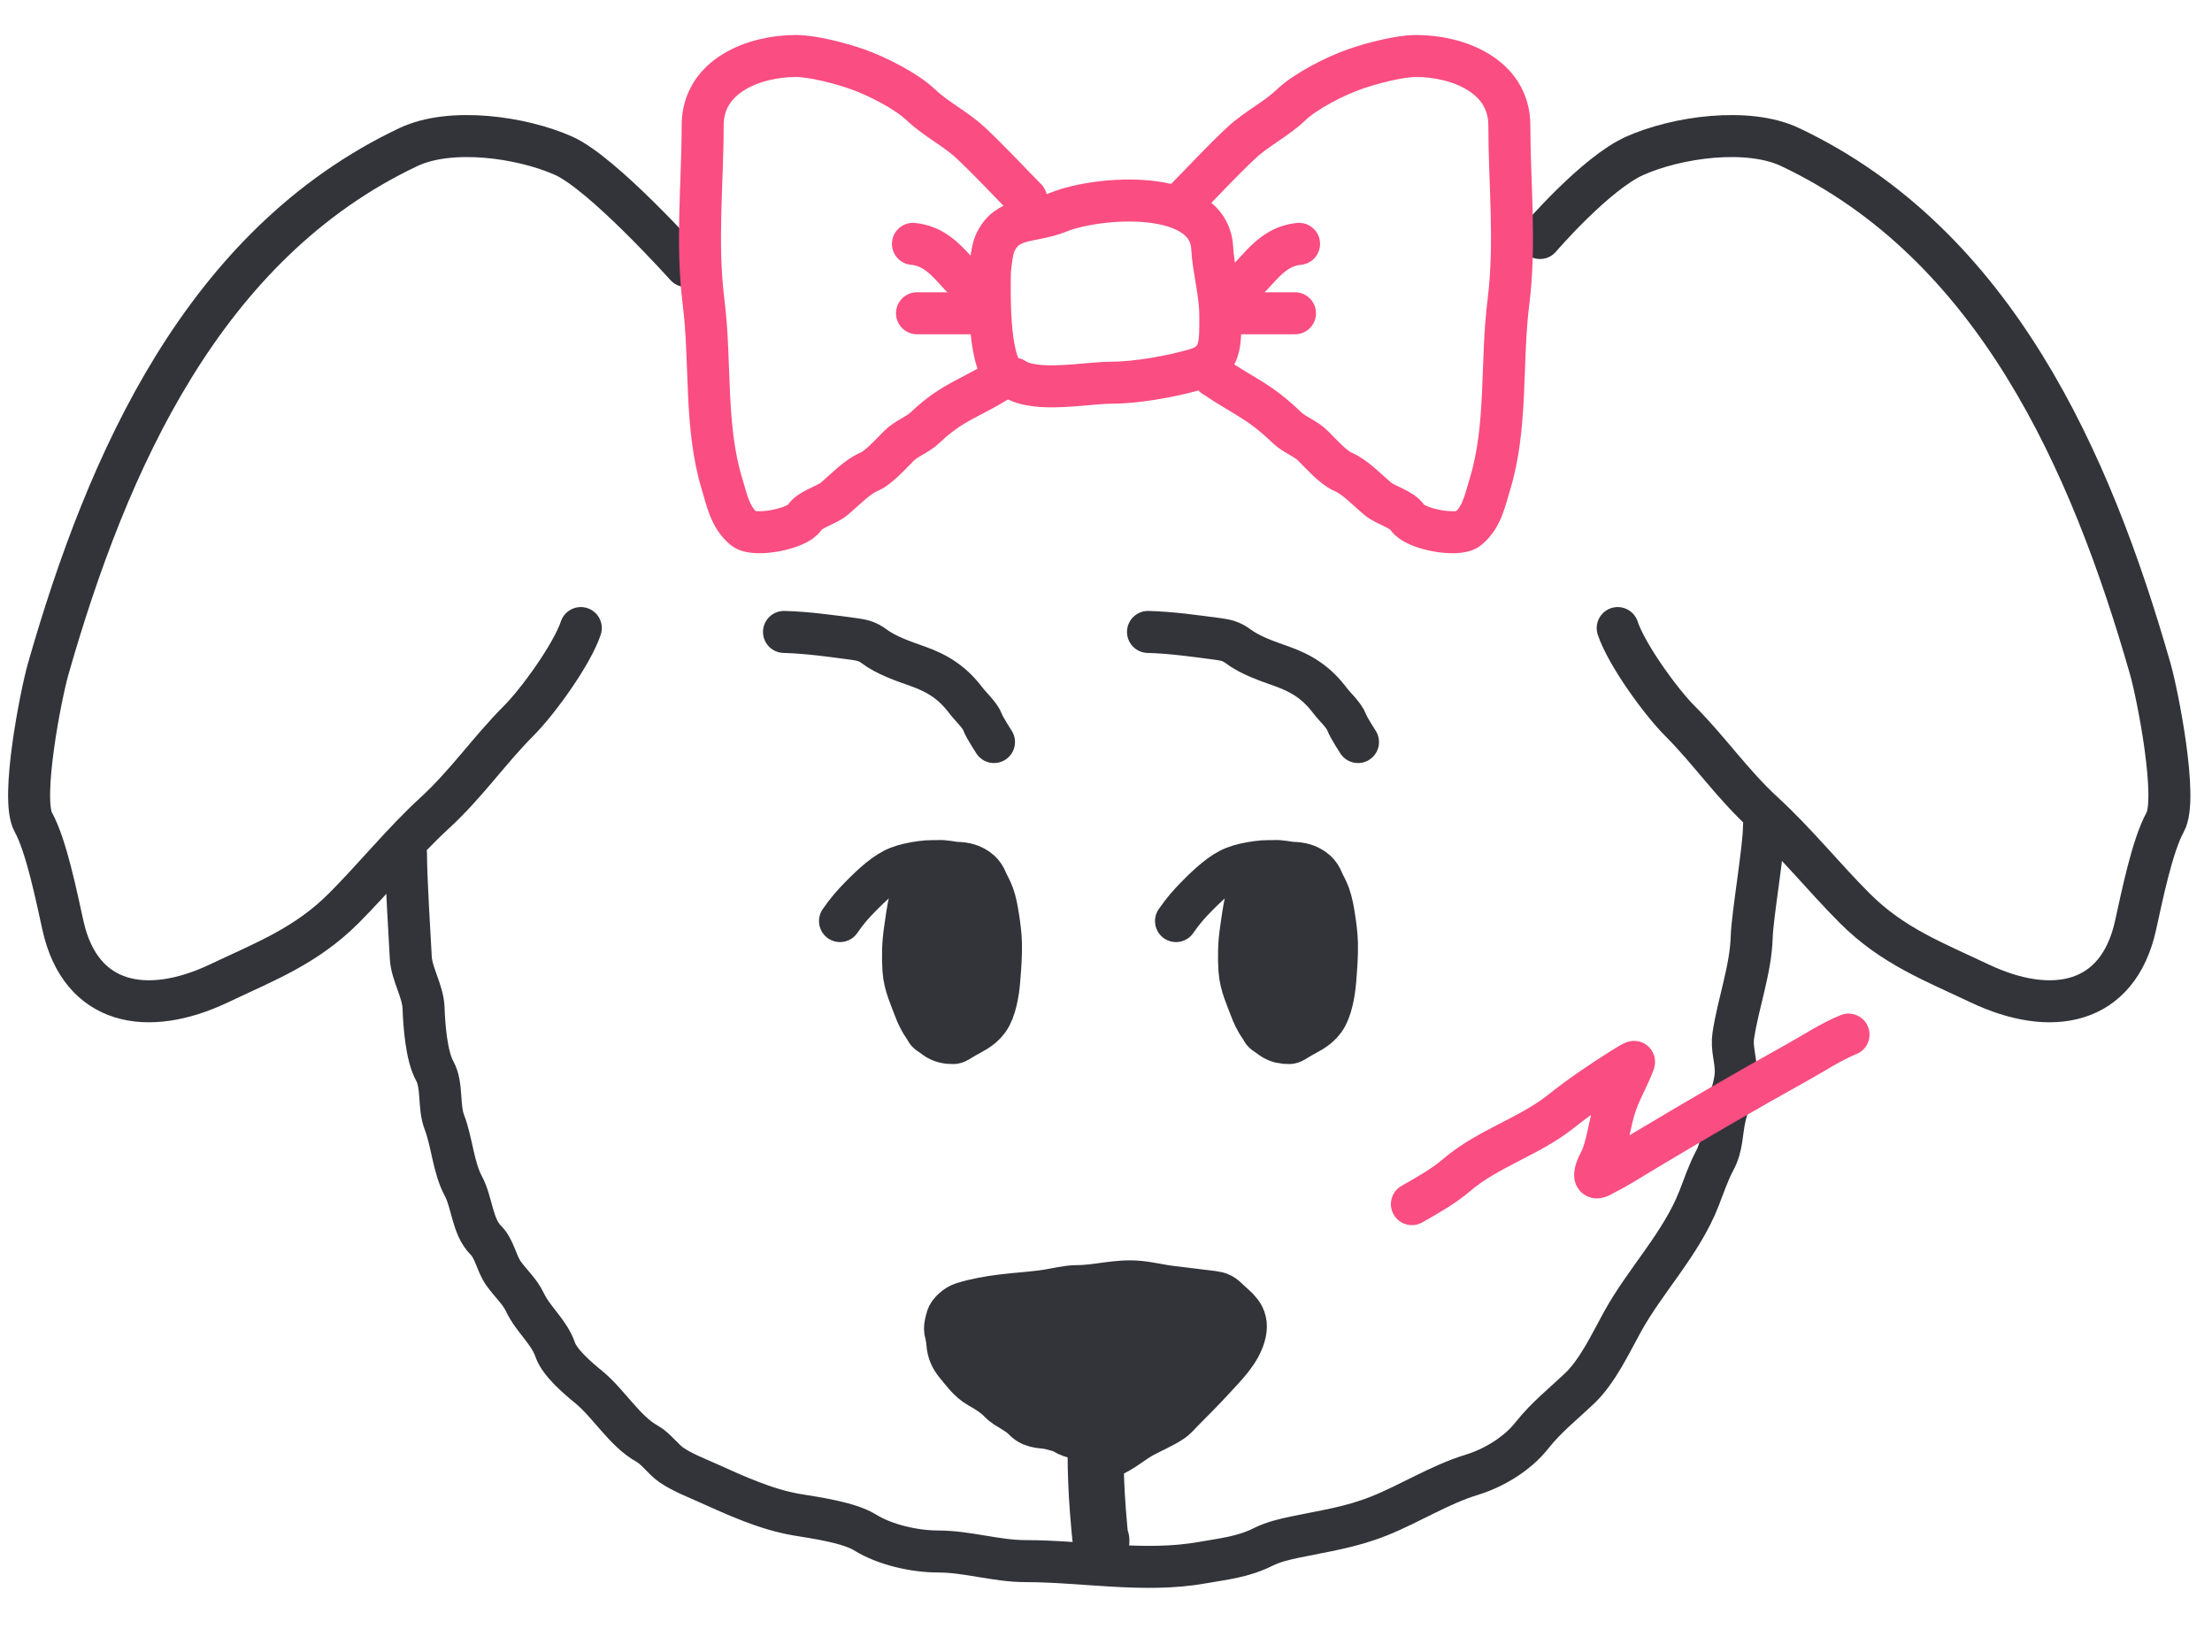 <svg width="79" height="59" viewBox="0 0 79 59" fill="none" xmlns="http://www.w3.org/2000/svg">
<path d="M24.5 9.5C24.5 9.5 21.532 6.186 20.127 5.561C18.621 4.892 16.095 4.537 14.584 5.253C7.285 8.711 3.846 16.455 1.718 23.901C1.464 24.792 0.726 28.526 1.188 29.359C1.656 30.2 2.029 32.067 2.249 33.054C2.885 35.918 5.271 36.326 7.809 35.124C9.474 34.335 10.93 33.782 12.274 32.438C13.365 31.347 14.385 30.078 15.525 29.034C16.657 27.995 17.477 26.791 18.518 25.749C19.217 25.05 20.429 23.369 20.743 22.43" stroke="#33333A" stroke-width="1.5" stroke-linecap="round"/>
<path d="M55 8.5C55 8.5 56.986 6.186 58.391 5.561C59.897 4.892 62.423 4.537 63.934 5.253C71.233 8.711 74.672 16.455 76.799 23.901C77.054 24.792 77.792 28.526 77.329 29.359C76.862 30.2 76.488 32.067 76.269 33.054C75.632 35.918 73.247 36.326 70.709 35.124C69.044 34.335 67.587 33.782 66.243 32.438C65.153 31.347 64.132 30.078 62.993 29.034C61.86 27.995 61.041 26.791 59.999 25.749C59.3 25.05 58.088 23.369 57.775 22.43" stroke="#33333A" stroke-width="1.5" stroke-linecap="round"/>
<path d="M14.5 30.5C14.5 31.32 14.626 33.385 14.671 34.2C14.705 34.8 15.107 35.394 15.127 35.999C15.148 36.604 15.226 37.707 15.527 38.248C15.809 38.756 15.655 39.518 15.869 40.072C16.143 40.785 16.191 41.693 16.546 42.353C16.866 42.947 16.861 43.801 17.351 44.291C17.664 44.604 17.727 45.11 17.978 45.469C18.23 45.83 18.558 46.106 18.751 46.514C19.041 47.127 19.604 47.553 19.828 48.2C19.991 48.67 20.639 49.22 21.019 49.53C21.741 50.118 22.306 51.111 23.109 51.557C23.439 51.74 23.676 52.116 23.996 52.33C24.394 52.595 24.835 52.761 25.269 52.957C26.287 53.415 27.369 53.913 28.475 54.097C29.116 54.204 30.318 54.37 30.888 54.724C31.611 55.173 32.667 55.408 33.511 55.408C34.547 55.408 35.583 55.751 36.615 55.751C38.674 55.751 40.883 56.174 42.937 55.807C43.718 55.668 44.391 55.606 45.116 55.244C45.466 55.069 45.853 54.977 46.244 54.895C47.337 54.666 48.215 54.551 49.246 54.142C50.358 53.699 51.413 53.02 52.553 52.672C53.358 52.426 54.194 51.92 54.719 51.253C55.222 50.616 55.826 50.141 56.404 49.593C57.05 48.982 57.518 47.981 57.938 47.218C58.768 45.708 60.041 44.43 60.68 42.796C60.858 42.342 61.014 41.868 61.244 41.44C61.511 40.945 61.483 40.446 61.599 39.914C61.718 39.368 61.992 38.822 61.992 38.254C61.992 37.819 61.836 37.429 61.903 36.987C62.08 35.815 62.528 34.626 62.562 33.452C62.584 32.688 63 30.292 63 29.5" stroke="#33333A" stroke-width="1.5" stroke-linecap="round"/>
<path d="M38.956 51.239C38.679 51.128 38.36 51.12 38.106 50.958C37.969 50.87 37.76 50.836 37.603 50.789C37.288 50.694 36.985 50.782 36.743 50.526C36.554 50.326 36.274 50.177 36.04 50.03C35.924 49.958 35.843 49.853 35.742 49.765C35.532 49.584 35.316 49.455 35.074 49.317C34.768 49.143 34.554 48.835 34.333 48.569C34.19 48.397 34.104 48.214 34.087 47.989C34.078 47.868 34.051 47.681 34.017 47.564C33.973 47.417 34.025 47.29 34.057 47.145C34.089 47.001 34.319 46.822 34.454 46.781C34.891 46.647 35.339 46.568 35.791 46.511C36.339 46.441 36.895 46.417 37.442 46.331C37.774 46.279 38.145 46.18 38.48 46.18C39.203 46.18 39.919 45.954 40.651 46.024C41.038 46.061 41.424 46.159 41.812 46.205C42.303 46.263 42.794 46.326 43.285 46.384C43.489 46.408 43.55 46.448 43.705 46.598C44.015 46.901 44.327 47.066 44.227 47.542C44.102 48.134 43.578 48.634 43.185 49.064C42.823 49.461 42.447 49.837 42.068 50.217C41.948 50.337 41.847 50.471 41.703 50.564C41.39 50.767 41.038 50.909 40.712 51.088C40.4 51.258 40.13 51.485 39.823 51.66C39.685 51.739 39.535 51.793 39.398 51.871" stroke="#33333A" stroke-width="2" stroke-linecap="round"/>
<path d="M34.086 47.5L39.586 52L44.086 47.5L39.586 46L34.086 47.5Z" fill="#33333A"/>
<path d="M39.367 49.405C39.083 50.741 39.102 52.079 39.175 53.434C39.204 53.959 39.335 55.526 39.335 55.001" stroke="#33333A" stroke-width="2" stroke-linecap="round"/>
<path d="M50.425 43.003C51 42.673 51.538 42.379 52.044 41.947C53.143 41.011 54.618 40.59 55.745 39.694C56.456 39.128 57.181 38.639 57.947 38.155C57.995 38.124 58.372 37.894 58.361 37.925C58.181 38.423 57.901 38.891 57.722 39.395C57.506 40 57.449 40.662 57.232 41.267C57.157 41.476 56.982 41.724 56.968 41.949C56.956 42.157 57.198 41.982 57.285 41.939C57.787 41.69 58.257 41.381 58.739 41.094C60.541 40.016 62.341 38.963 64.176 37.946C64.771 37.616 65.388 37.203 66.019 36.948" stroke="#FA4D81" stroke-width="1.5" stroke-linecap="round"/>
<path d="M36.649 7.104C35.98 6.428 35.364 5.752 34.659 5.095C34.123 4.595 33.427 4.258 32.894 3.75C32.366 3.246 31.307 2.712 30.615 2.47C30.021 2.262 29.038 2 28.417 2C26.962 2 25.095 2.69 25.095 4.479C25.095 6.531 24.861 8.664 25.127 10.783C25.398 12.932 25.157 15.22 25.785 17.28C25.96 17.854 26.075 18.483 26.572 18.884C26.945 19.186 28.482 18.893 28.738 18.479C28.915 18.194 29.517 18.041 29.781 17.823C30.171 17.501 30.591 17.038 31.049 16.843C31.379 16.702 31.831 16.198 32.1 15.927C32.371 15.654 32.763 15.534 33.038 15.271C34.072 14.286 34.73 14.224 35.914 13.427" stroke="#FA4D81" stroke-width="1.5" stroke-linecap="round"/>
<path d="M42.351 7.104C43.02 6.428 43.636 5.752 44.341 5.095C44.877 4.595 45.573 4.258 46.106 3.75C46.634 3.246 47.693 2.712 48.385 2.47C48.979 2.262 49.962 2 50.583 2C52.038 2 53.905 2.69 53.905 4.479C53.905 6.531 54.139 8.664 53.873 10.783C53.602 12.932 53.843 15.22 53.215 17.28C53.04 17.854 52.925 18.483 52.428 18.884C52.055 19.186 50.518 18.893 50.262 18.479C50.085 18.194 49.483 18.041 49.219 17.823C48.829 17.501 48.409 17.038 47.951 16.843C47.621 16.702 47.169 16.198 46.9 15.927C46.629 15.654 46.237 15.534 45.962 15.271C44.928 14.286 44.525 14.224 43.341 13.427" stroke="#FA4D81" stroke-width="1.5" stroke-linecap="round"/>
<path d="M36.072 13.522C35.271 13.252 35.35 10.524 35.35 9.819C35.35 9.585 35.43 8.929 35.526 8.709C35.966 7.711 36.837 7.966 37.805 7.575C39.219 7.004 43.175 6.711 43.293 8.855C43.336 9.641 43.582 10.461 43.582 11.261C43.582 12.252 43.633 12.924 42.683 13.198C41.797 13.454 40.557 13.668 39.682 13.668C38.794 13.668 36.986 14.04 36.216 13.522" stroke="#FA4D81" stroke-width="1.5" stroke-linecap="round"/>
<path d="M32.605 8.709C33.813 8.831 34.15 9.999 35.061 10.459" stroke="#FA4D81" stroke-width="1.5" stroke-linecap="round"/>
<path d="M46.395 8.709C45.187 8.831 44.85 9.999 43.939 10.459" stroke="#FA4D81" stroke-width="1.5" stroke-linecap="round"/>
<path d="M32.75 11.188H34.916" stroke="#FA4D81" stroke-width="1.5" stroke-linecap="round"/>
<path d="M46.25 11.188H44.084" stroke="#FA4D81" stroke-width="1.5" stroke-linecap="round"/>
<path d="M28 22.568C28.837 22.59 29.666 22.71 30.494 22.819C30.771 22.855 30.984 22.905 31.212 23.076C31.657 23.41 32.259 23.611 32.782 23.797C33.516 24.057 34.03 24.399 34.5 25.019C34.675 25.251 35.004 25.54 35.101 25.809C35.164 25.983 35.5 26.5 35.5 26.5" stroke="#33333A" stroke-width="1.5" stroke-linecap="round"/>
<path d="M41 22.568C41.837 22.59 42.666 22.71 43.495 22.819C43.771 22.855 43.984 22.905 44.212 23.076C44.657 23.41 45.259 23.611 45.782 23.797C46.516 24.057 47.03 24.399 47.5 25.019C47.675 25.251 48.004 25.54 48.101 25.809C48.164 25.983 48.5 26.5 48.5 26.5" stroke="#33333A" stroke-width="1.5" stroke-linecap="round"/>
<path d="M34.039 37C33.869 37 33.708 36.979 33.551 36.866C33.488 36.821 33.426 36.771 33.362 36.729C33.34 36.714 33.307 36.703 33.291 36.671C33.247 36.577 33.182 36.504 33.131 36.416C33.045 36.266 32.972 36.123 32.908 35.949C32.759 35.546 32.547 35.11 32.516 34.631C32.487 34.161 32.495 33.72 32.563 33.258C32.616 32.894 32.663 32.519 32.745 32.167C32.803 31.912 32.873 31.716 32.997 31.523C33.086 31.384 33.184 31.308 33.299 31.229C33.394 31.163 33.478 31.072 33.574 31.012C33.609 30.989 33.676 31.006 33.712 31.008C33.865 31.019 34.014 31.061 34.168 31.065C34.395 31.07 34.637 31.116 34.837 31.295C34.91 31.361 34.956 31.432 35.001 31.54C35.075 31.714 35.166 31.856 35.233 32.04C35.319 32.277 35.366 32.545 35.406 32.808C35.449 33.093 35.49 33.391 35.498 33.684C35.509 34.134 35.472 34.562 35.437 35.006C35.403 35.419 35.304 35.992 35.093 36.283C34.88 36.576 34.58 36.686 34.321 36.839C34.24 36.887 34.16 36.94 34.079 36.985C34.035 37.01 34.009 36.978 33.966 36.962" stroke="#33333A" stroke-width="2" stroke-linecap="round"/>
<ellipse cx="34" cy="34" rx="1.5" ry="3" fill="#33333A"/>
<path d="M30 32.894C30.237 32.548 30.461 32.292 30.72 32.029C31.171 31.57 31.625 31.151 32.078 30.974C32.501 30.808 33.307 30.687 33.683 30.79" stroke="#33333A" stroke-width="1.5" stroke-linecap="round"/>
<path d="M46.039 37C45.869 37 45.708 36.979 45.551 36.866C45.488 36.821 45.426 36.771 45.362 36.729C45.34 36.714 45.307 36.703 45.291 36.671C45.247 36.577 45.182 36.504 45.131 36.416C45.045 36.266 44.972 36.123 44.908 35.949C44.759 35.546 44.547 35.11 44.516 34.631C44.487 34.161 44.495 33.72 44.563 33.258C44.616 32.894 44.663 32.519 44.745 32.167C44.803 31.912 44.873 31.716 44.997 31.523C45.086 31.384 45.184 31.308 45.299 31.229C45.394 31.163 45.478 31.072 45.574 31.012C45.609 30.989 45.676 31.006 45.712 31.008C45.865 31.019 46.014 31.061 46.168 31.065C46.395 31.07 46.637 31.116 46.837 31.295C46.91 31.361 46.956 31.432 47.001 31.54C47.075 31.714 47.166 31.856 47.233 32.04C47.319 32.277 47.366 32.545 47.406 32.808C47.449 33.093 47.49 33.391 47.498 33.684C47.509 34.134 47.472 34.562 47.437 35.006C47.403 35.419 47.304 35.992 47.093 36.283C46.88 36.576 46.58 36.686 46.321 36.839C46.24 36.887 46.16 36.94 46.079 36.985C46.035 37.01 46.009 36.978 45.966 36.962" stroke="#33333A" stroke-width="2" stroke-linecap="round"/>
<ellipse cx="46" cy="34" rx="1.5" ry="3" fill="#33333A"/>
<path d="M42 32.894C42.237 32.548 42.461 32.292 42.72 32.029C43.171 31.57 43.625 31.151 44.078 30.974C44.501 30.808 45.307 30.687 45.683 30.79" stroke="#33333A" stroke-width="1.5" stroke-linecap="round"/>
</svg>
